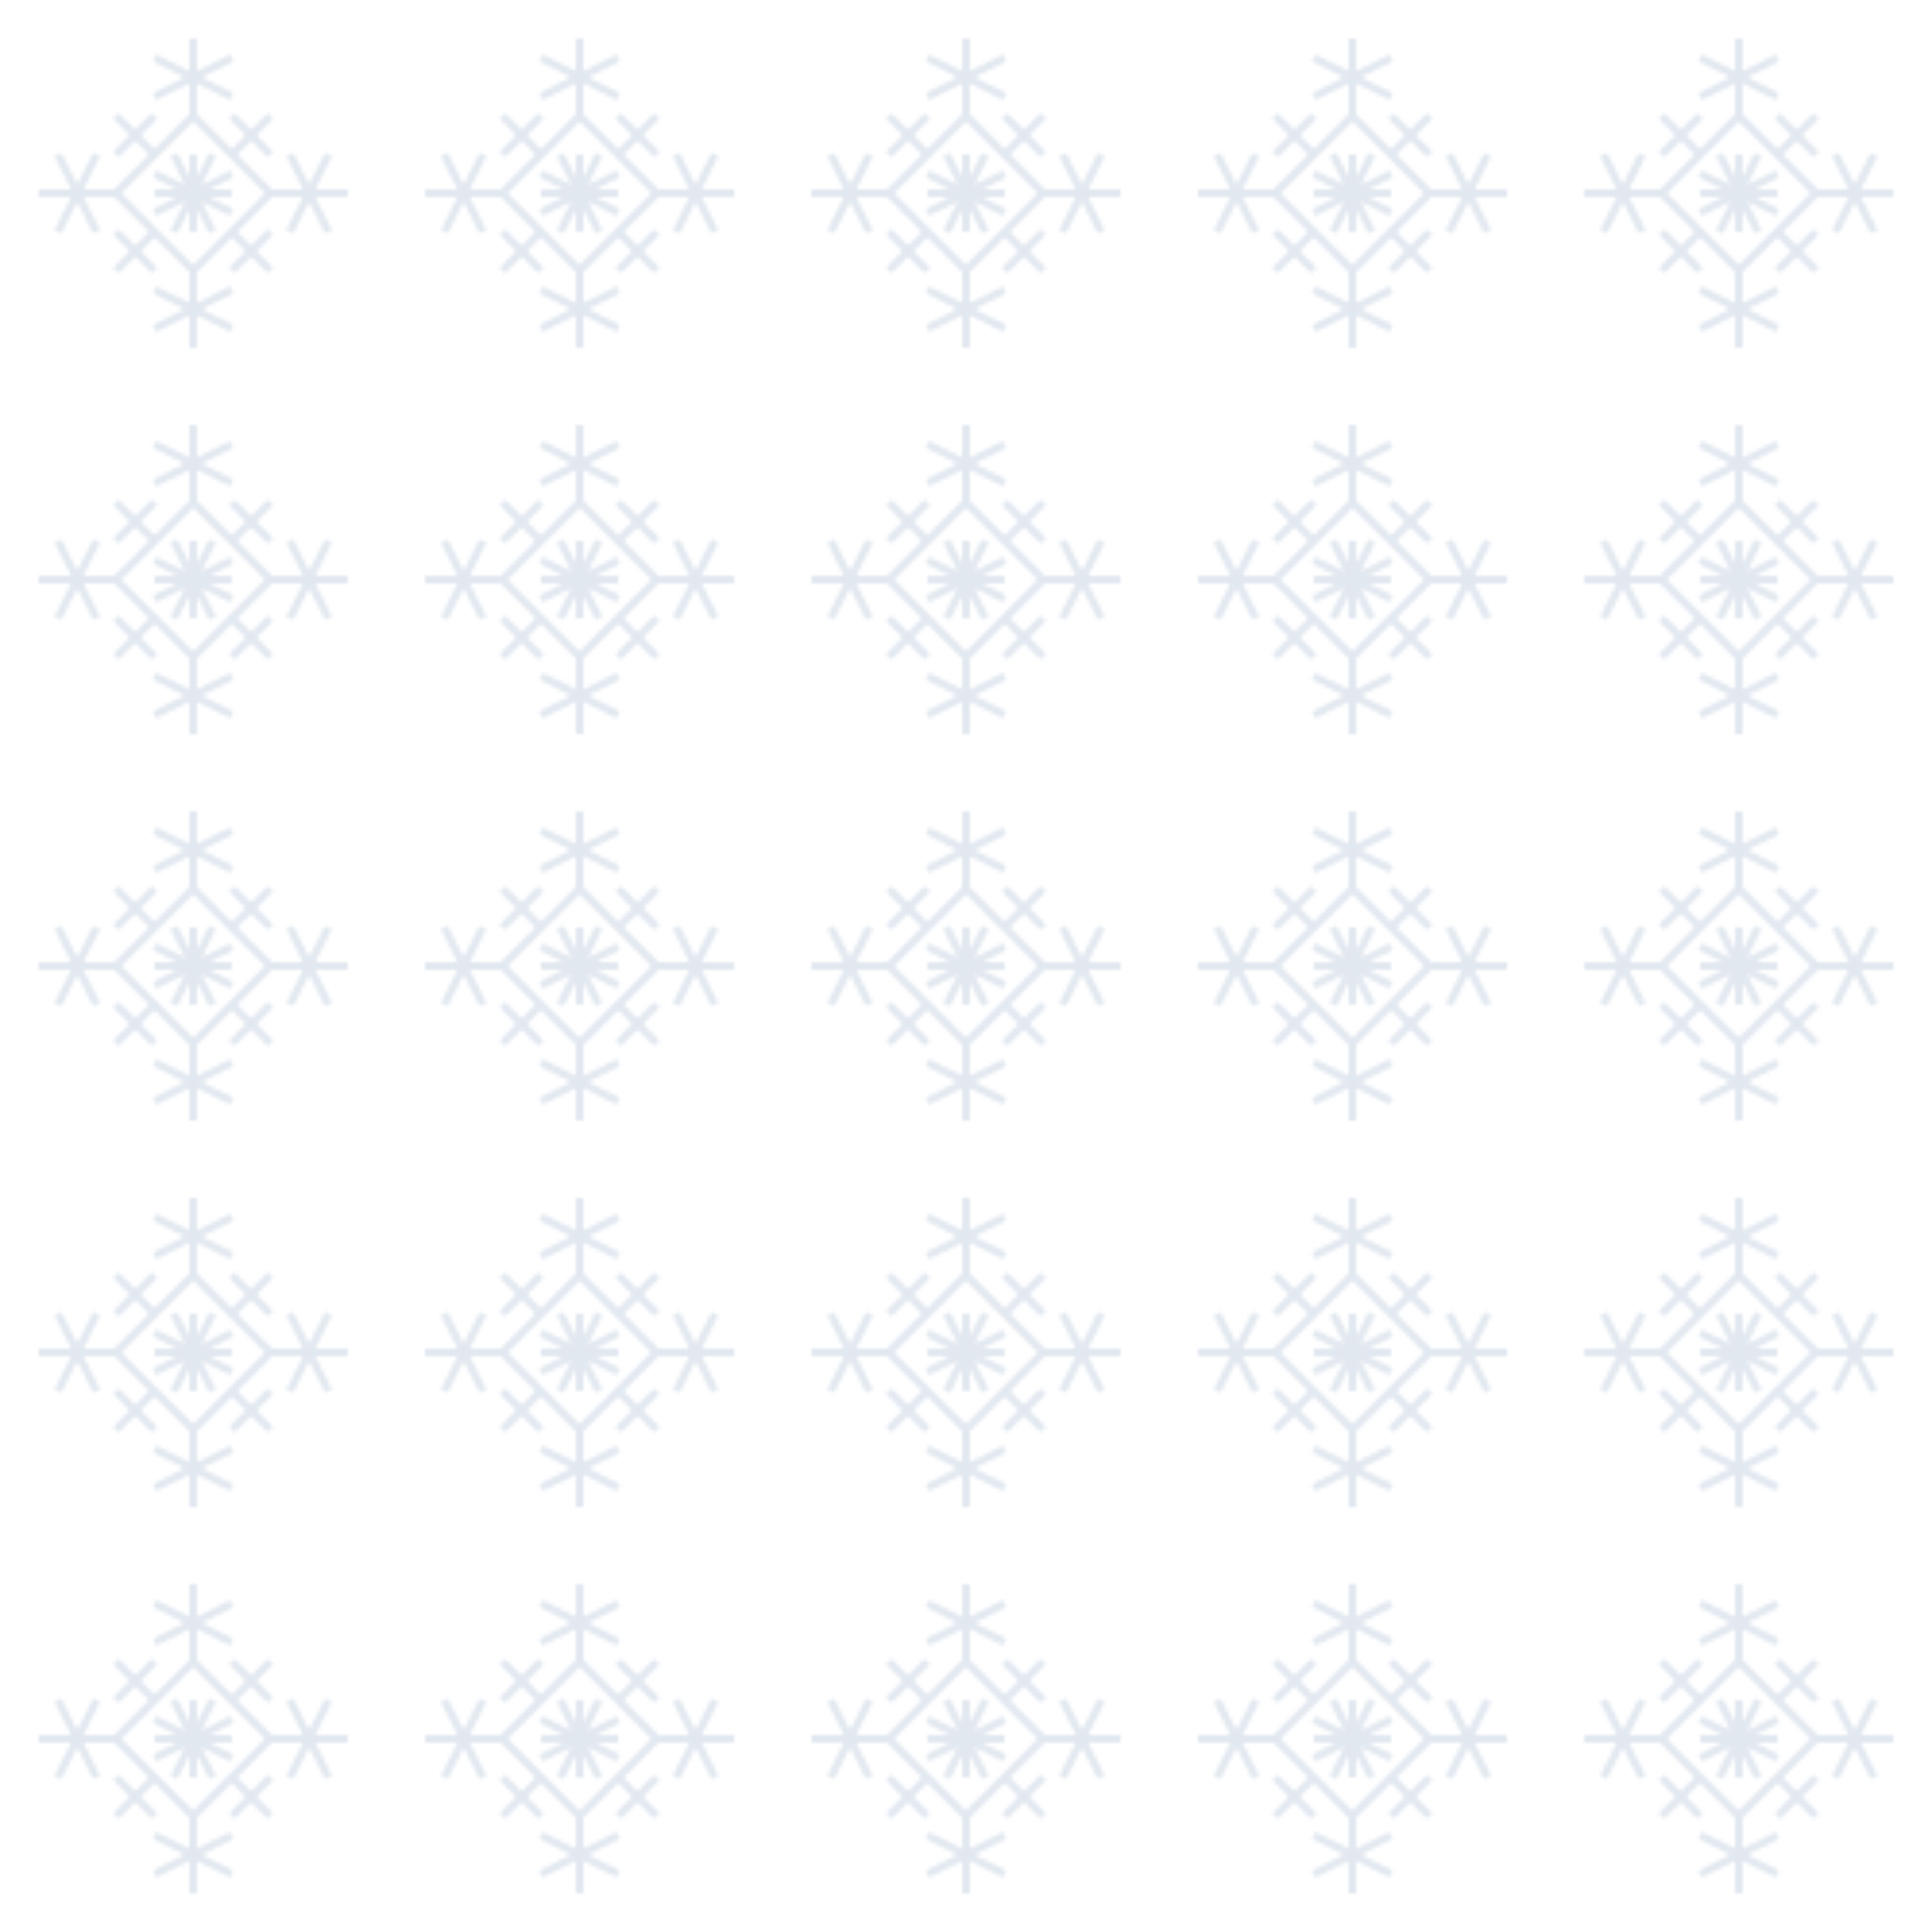 <svg width="500" height="500" viewBox="0 0 500 500" xmlns="http://www.w3.org/2000/svg">
  <pattern id="snowflake-pattern" patternUnits="userSpaceOnUse" width="100" height="100">
    <path d="M50 10L50 30M40 15L60 25M40 25L60 15M30 30L40 40M30 40L40 30M40 40L50 30M60 40L50 30M60 30L70 40M70 30L60 40M50 40L50 60M40 45L60 55M40 55L60 45M30 70L40 60M30 60L40 70M40 60L50 70M60 60L50 70M60 70L70 60M70 70L60 60M50 70L50 90M40 75L60 85M40 85L60 75M10 50L30 50M15 40L25 60M25 40L15 60M30 30L40 40M40 30L30 40M40 40L30 50M40 60L30 50M30 60L40 70M40 60L30 70M40 50L60 50M45 40L55 60M55 40L45 60M70 30L60 40M60 30L70 40M60 40L70 50M60 60L70 50M70 60L60 70M60 70L70 60M70 50L90 50M75 40L85 60M85 40L75 60" 
        stroke="#E2E8F0" stroke-width="2" fill="none"/>
  </pattern>
  <rect width="100%" height="100%" fill="url(#snowflake-pattern)"/>
</svg> 